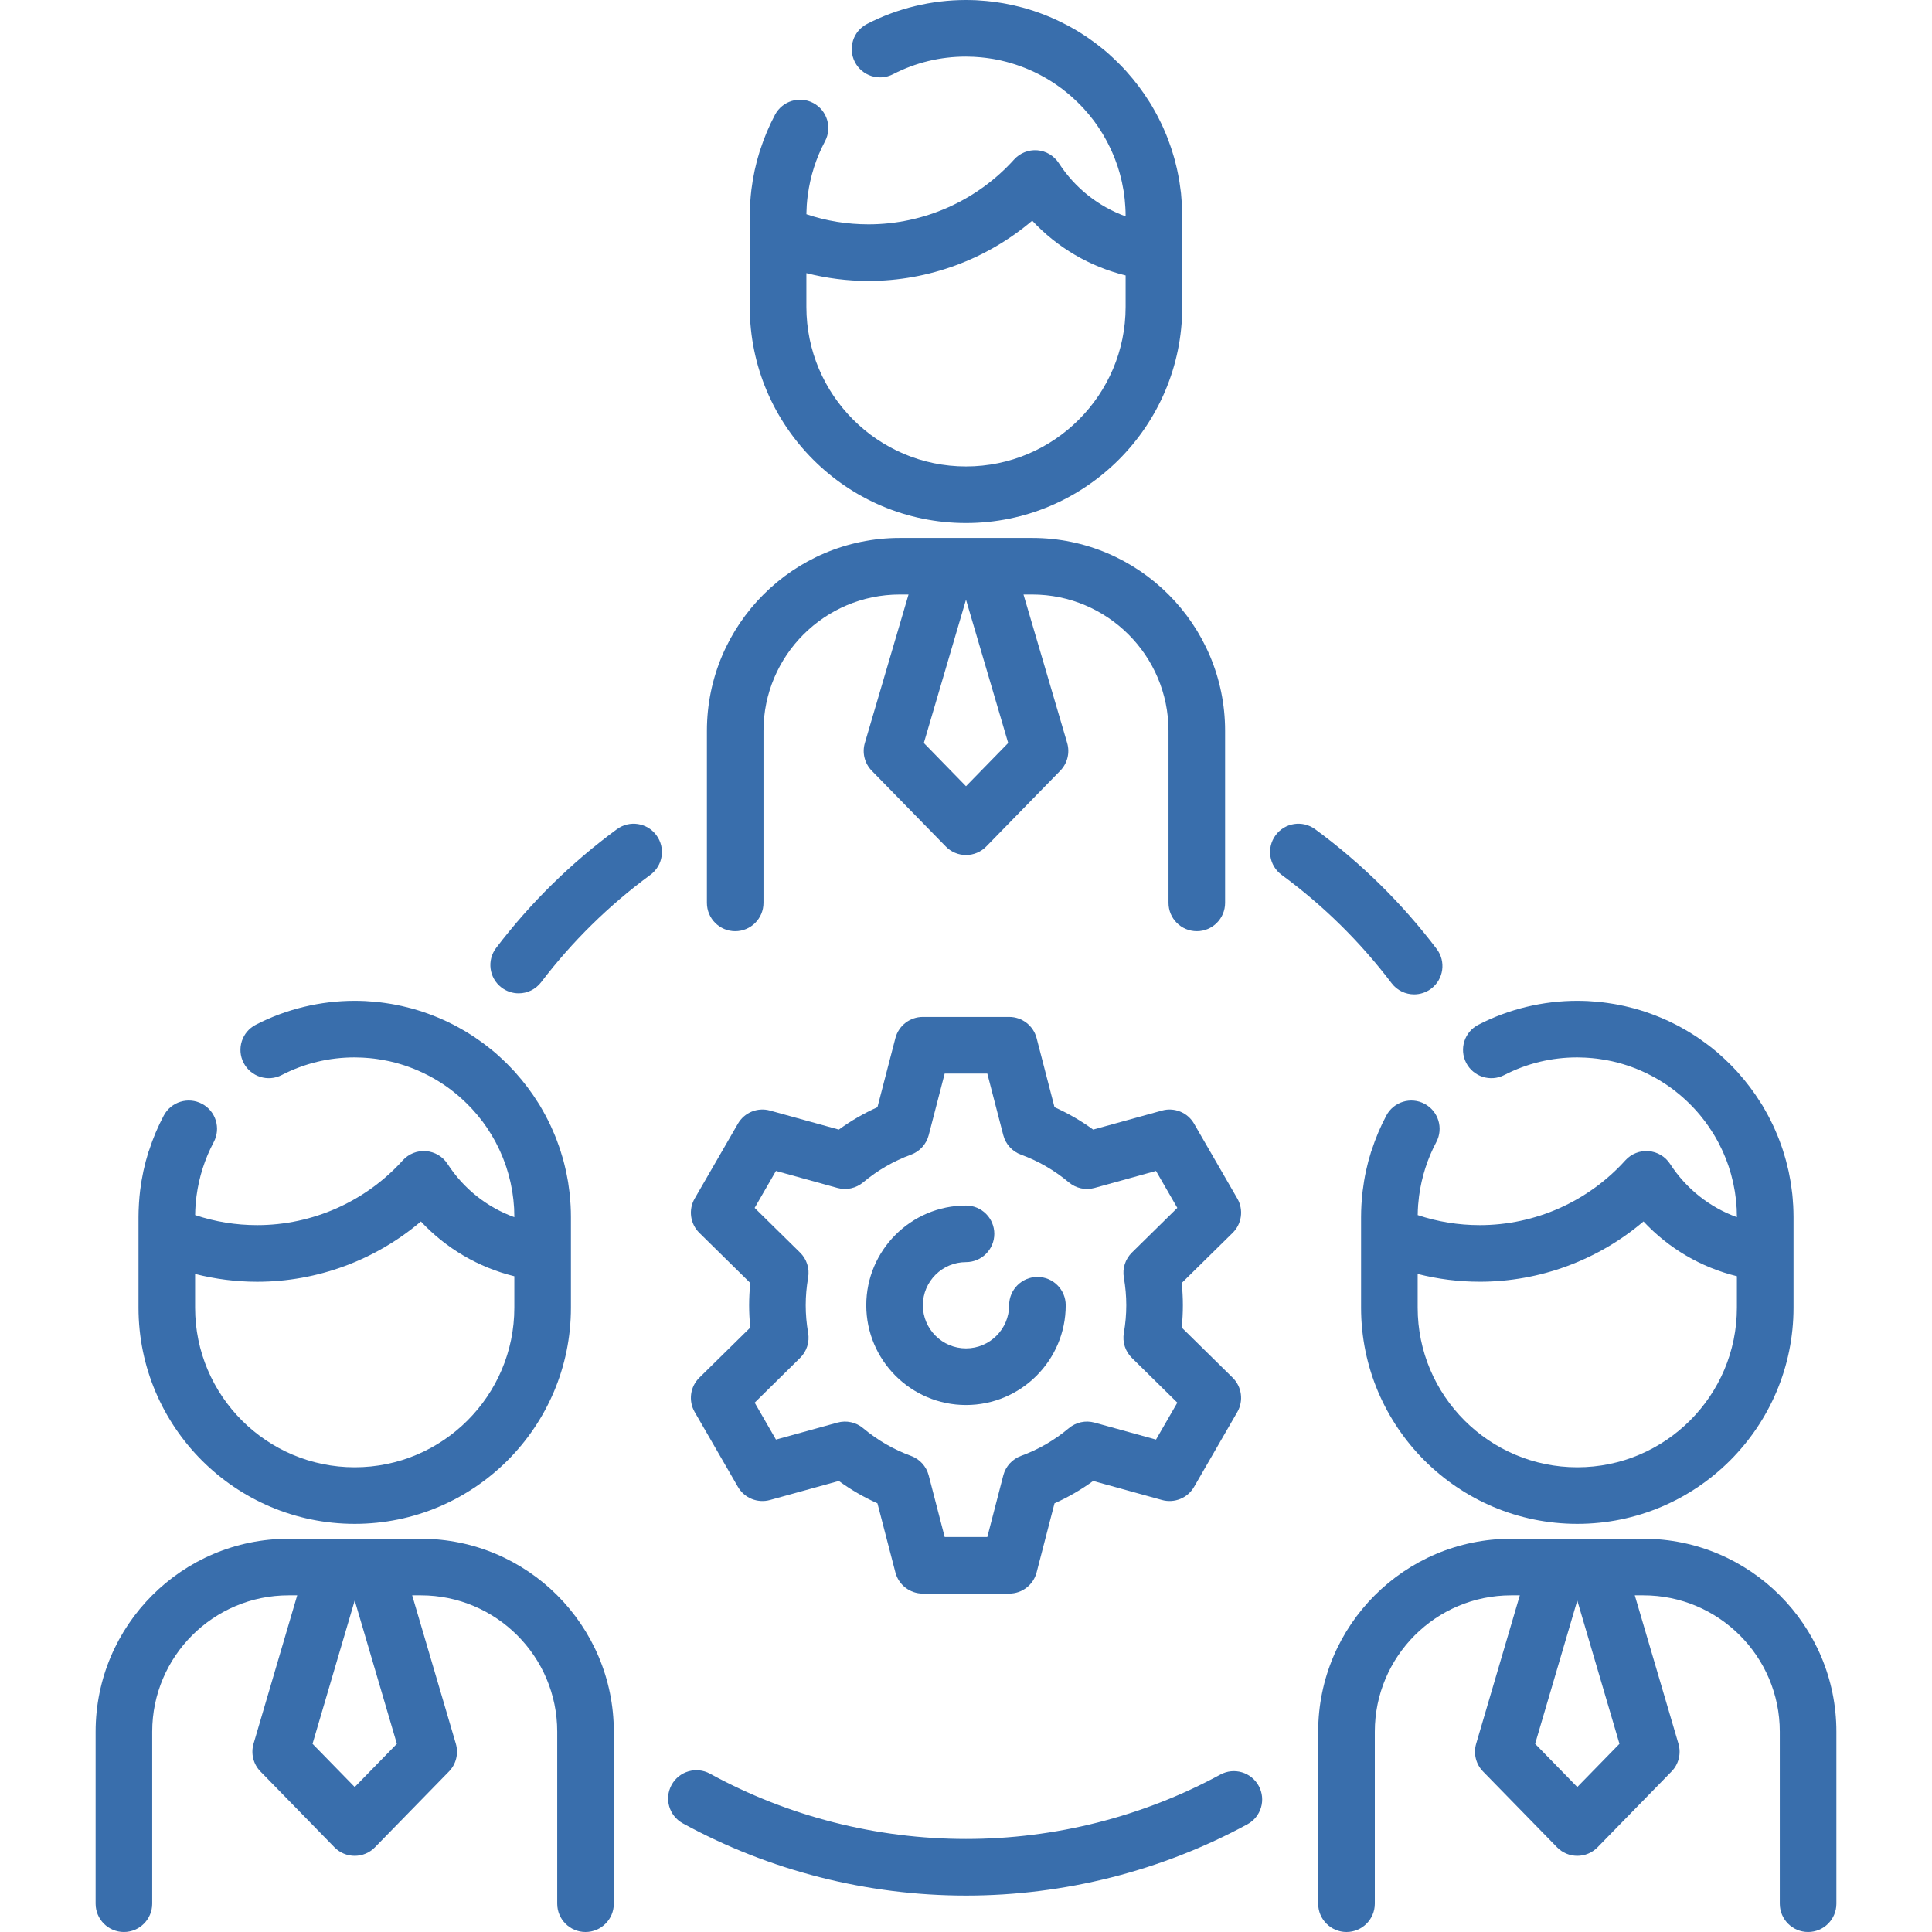 <svg width="55" height="55" viewBox="0 0 55 55" fill="none" xmlns="http://www.w3.org/2000/svg">
<path d="M11.982 43.805H10.657H9.538H8.214C5.186 43.805 2.722 46.269 2.722 49.297V54.194C2.722 54.639 3.082 55 3.527 55C3.972 55 4.333 54.639 4.333 54.194V49.297C4.333 47.157 6.074 45.416 8.214 45.416H8.461L7.218 49.641C7.136 49.921 7.211 50.223 7.415 50.431L9.521 52.589C9.673 52.744 9.881 52.832 10.098 52.832C10.315 52.832 10.523 52.744 10.674 52.589L12.781 50.431C12.984 50.223 13.059 49.921 12.977 49.641L11.734 45.416H11.982C14.122 45.416 15.863 47.157 15.863 49.297V54.194C15.863 54.639 16.223 55 16.668 55C17.113 55 17.474 54.639 17.474 54.194V49.297C17.474 46.269 15.01 43.805 11.982 43.805ZM10.098 50.873L8.897 49.643L10.098 45.563L11.298 49.643L10.098 50.873Z" fill="#396EAC"/>
<path d="M10.098 43.381C13.492 43.381 16.253 40.62 16.253 37.226V35.656V34.646C16.253 34.537 16.25 34.428 16.244 34.319C16.243 34.295 16.241 34.27 16.239 34.246C16.233 34.161 16.227 34.077 16.218 33.993C16.216 33.968 16.212 33.942 16.209 33.917C16.199 33.834 16.188 33.752 16.175 33.67C16.171 33.645 16.166 33.62 16.162 33.595C16.148 33.514 16.133 33.433 16.116 33.353C16.11 33.327 16.103 33.3 16.097 33.274C16.079 33.196 16.061 33.118 16.04 33.042C16.032 33.013 16.024 32.985 16.016 32.957C15.995 32.883 15.973 32.81 15.949 32.738C15.939 32.707 15.928 32.675 15.917 32.644C15.894 32.577 15.87 32.51 15.844 32.443C15.831 32.408 15.817 32.373 15.803 32.338C15.778 32.278 15.753 32.218 15.726 32.159C15.709 32.119 15.691 32.08 15.673 32.041C15.648 31.988 15.623 31.936 15.597 31.885C15.574 31.84 15.552 31.796 15.528 31.752C15.505 31.709 15.481 31.666 15.457 31.624C15.429 31.574 15.401 31.523 15.371 31.474C15.352 31.444 15.333 31.414 15.314 31.384C15.128 31.087 14.916 30.805 14.679 30.541C14.668 30.529 14.658 30.516 14.647 30.504C14.597 30.449 14.545 30.396 14.493 30.343C14.472 30.321 14.45 30.299 14.429 30.277C14.381 30.23 14.332 30.184 14.283 30.138C14.254 30.112 14.226 30.085 14.197 30.059C14.174 30.039 14.152 30.017 14.129 29.997C14.12 29.989 14.112 29.982 14.103 29.974C14.076 29.951 14.047 29.929 14.019 29.905C14.013 29.9 14.006 29.895 14 29.889C13.934 29.835 13.867 29.783 13.799 29.732C13.785 29.721 13.77 29.71 13.756 29.699C13.696 29.655 13.636 29.613 13.575 29.571C13.552 29.555 13.529 29.539 13.506 29.523C13.454 29.489 13.402 29.456 13.35 29.423C13.317 29.403 13.284 29.382 13.251 29.362C13.209 29.338 13.167 29.314 13.125 29.29C13.081 29.265 13.037 29.239 12.991 29.215C12.965 29.201 12.938 29.188 12.912 29.174C12.536 28.981 12.139 28.824 11.723 28.71C11.72 28.709 11.716 28.708 11.713 28.707C11.637 28.687 11.56 28.668 11.483 28.65C11.466 28.646 11.449 28.642 11.432 28.638C11.364 28.623 11.294 28.609 11.225 28.596C11.197 28.591 11.17 28.586 11.143 28.581C11.08 28.571 11.018 28.561 10.955 28.552C10.917 28.547 10.879 28.542 10.841 28.537C10.787 28.531 10.732 28.524 10.678 28.519C10.624 28.514 10.571 28.511 10.518 28.507C10.476 28.504 10.434 28.5 10.392 28.498C10.294 28.494 10.196 28.491 10.098 28.491C9.12 28.491 8.146 28.726 7.282 29.172C6.886 29.375 6.731 29.861 6.935 30.257C7.139 30.652 7.625 30.808 8.02 30.604C8.666 30.271 9.365 30.102 10.098 30.102C10.171 30.102 10.243 30.104 10.314 30.108C10.345 30.109 10.376 30.112 10.406 30.114C10.445 30.117 10.485 30.119 10.524 30.123C10.564 30.127 10.604 30.131 10.644 30.136C10.672 30.14 10.699 30.143 10.727 30.147C10.774 30.153 10.82 30.161 10.866 30.169C10.885 30.172 10.904 30.175 10.922 30.179C10.975 30.188 11.028 30.199 11.08 30.21C11.088 30.212 11.097 30.214 11.105 30.216C11.478 30.301 11.838 30.433 12.178 30.609C12.191 30.615 12.203 30.621 12.216 30.628C12.257 30.65 12.299 30.673 12.34 30.696C12.361 30.709 12.383 30.721 12.405 30.734C12.439 30.754 12.472 30.774 12.506 30.795C12.535 30.814 12.564 30.832 12.593 30.851C12.619 30.869 12.646 30.886 12.672 30.904C12.708 30.929 12.743 30.955 12.779 30.98C12.798 30.994 12.817 31.008 12.835 31.022C12.879 31.055 12.921 31.089 12.963 31.123C12.974 31.132 12.985 31.14 12.996 31.149C13.03 31.178 13.063 31.207 13.097 31.237C13.131 31.266 13.164 31.297 13.197 31.327C13.223 31.352 13.249 31.376 13.274 31.401C13.303 31.43 13.332 31.459 13.36 31.488C13.387 31.515 13.414 31.543 13.44 31.571C13.465 31.599 13.49 31.627 13.515 31.656C13.541 31.686 13.568 31.716 13.593 31.746C13.617 31.775 13.64 31.804 13.662 31.833C13.687 31.865 13.713 31.895 13.737 31.927C13.779 31.985 13.82 32.042 13.861 32.101C13.878 32.127 13.895 32.154 13.912 32.181C13.939 32.222 13.966 32.263 13.991 32.306C14.006 32.33 14.02 32.355 14.034 32.38C14.059 32.424 14.084 32.467 14.108 32.511C14.12 32.535 14.132 32.559 14.144 32.583C14.168 32.63 14.192 32.677 14.214 32.724C14.225 32.746 14.235 32.769 14.244 32.791C14.267 32.842 14.289 32.893 14.31 32.944C14.318 32.965 14.326 32.985 14.334 33.006C14.355 33.06 14.376 33.114 14.395 33.17C14.401 33.189 14.408 33.208 14.414 33.227C14.433 33.284 14.45 33.342 14.467 33.4C14.472 33.417 14.477 33.436 14.482 33.454C14.498 33.513 14.513 33.573 14.527 33.633C14.531 33.651 14.535 33.668 14.539 33.686C14.552 33.747 14.564 33.808 14.574 33.869C14.577 33.887 14.581 33.904 14.584 33.922C14.594 33.984 14.602 34.045 14.609 34.107C14.611 34.125 14.614 34.144 14.616 34.162C14.623 34.224 14.627 34.287 14.632 34.349C14.633 34.368 14.635 34.386 14.636 34.404C14.64 34.484 14.642 34.565 14.642 34.646V34.65C13.869 34.371 13.201 33.845 12.74 33.134C12.604 32.924 12.378 32.79 12.128 32.77C11.879 32.75 11.634 32.847 11.466 33.033C10.409 34.205 8.898 34.877 7.323 34.877C6.716 34.877 6.124 34.781 5.555 34.59C5.555 34.58 5.556 34.569 5.556 34.559C5.557 34.482 5.56 34.405 5.566 34.329C5.566 34.324 5.566 34.32 5.566 34.316C5.573 34.229 5.582 34.142 5.593 34.056C5.594 34.051 5.594 34.047 5.595 34.042C5.666 33.508 5.832 32.988 6.084 32.514C6.293 32.121 6.145 31.633 5.752 31.424C5.359 31.215 4.871 31.364 4.662 31.757C4.494 32.073 4.355 32.404 4.245 32.745C4.239 32.761 4.232 32.776 4.227 32.792C4.114 33.151 4.035 33.519 3.989 33.893C3.989 33.894 3.989 33.894 3.989 33.895C3.975 34.011 3.964 34.128 3.957 34.245C3.955 34.264 3.955 34.283 3.954 34.302C3.947 34.417 3.943 34.531 3.943 34.646V35.141V37.226C3.942 40.62 6.704 43.381 10.098 43.381ZM5.554 36.267C6.129 36.413 6.72 36.489 7.323 36.489C9.036 36.489 10.689 35.872 11.982 34.773C12.7 35.541 13.621 36.081 14.642 36.332V37.226C14.642 39.731 12.603 41.77 10.098 41.77C7.592 41.77 5.554 39.731 5.554 37.226V36.267Z" fill="#396EAC"/>
<path d="M20.93 26.509C21.375 26.509 21.735 26.148 21.735 25.703V20.806C21.735 18.666 23.476 16.925 25.616 16.925H25.864L24.621 21.15C24.538 21.43 24.614 21.732 24.817 21.941L26.924 24.098C27.075 24.253 27.283 24.341 27.5 24.341C27.717 24.341 27.925 24.253 28.077 24.098L30.183 21.941C30.387 21.732 30.462 21.43 30.38 21.15L29.137 16.925H29.384C31.524 16.925 33.265 18.666 33.265 20.806V25.703C33.265 26.148 33.626 26.509 34.071 26.509C34.516 26.509 34.876 26.148 34.876 25.703V20.806C34.876 17.778 32.412 15.314 29.384 15.314H28.06H26.941H25.616C22.588 15.314 20.124 17.778 20.124 20.806V25.703C20.124 26.148 20.485 26.509 20.93 26.509ZM27.5 22.382L26.3 21.152L27.5 17.072L28.701 21.152L27.5 22.382Z" fill="#396EAC"/>
<path d="M27.5 14.89C30.894 14.89 33.656 12.129 33.656 8.735V7.165V6.155C33.656 6.046 33.652 5.937 33.647 5.828C33.645 5.804 33.643 5.78 33.641 5.755C33.636 5.67 33.629 5.586 33.621 5.502C33.618 5.477 33.614 5.452 33.611 5.426C33.601 5.343 33.59 5.261 33.577 5.18C33.573 5.154 33.568 5.129 33.564 5.104C33.55 5.023 33.535 4.942 33.517 4.862C33.512 4.836 33.505 4.81 33.5 4.784C33.482 4.706 33.463 4.628 33.442 4.55C33.434 4.522 33.426 4.494 33.418 4.466C33.397 4.393 33.375 4.319 33.351 4.247C33.341 4.216 33.33 4.185 33.319 4.154C33.296 4.086 33.272 4.019 33.246 3.952C33.233 3.917 33.219 3.882 33.205 3.847C33.18 3.787 33.155 3.727 33.128 3.667C33.111 3.628 33.093 3.589 33.075 3.549C33.05 3.497 33.025 3.445 32.998 3.393C32.976 3.349 32.954 3.305 32.93 3.261C32.907 3.218 32.883 3.175 32.859 3.133C32.831 3.082 32.803 3.032 32.773 2.982C32.755 2.952 32.735 2.923 32.717 2.893C32.529 2.595 32.317 2.312 32.079 2.047C32.069 2.036 32.059 2.024 32.049 2.013C31.999 1.957 31.946 1.903 31.893 1.849C31.873 1.828 31.852 1.807 31.832 1.787C31.783 1.739 31.733 1.692 31.683 1.645C31.656 1.62 31.628 1.594 31.6 1.569C31.577 1.548 31.555 1.526 31.531 1.505C31.523 1.498 31.514 1.49 31.505 1.483C31.478 1.459 31.449 1.437 31.42 1.413C31.415 1.409 31.409 1.404 31.403 1.399C31.337 1.345 31.269 1.291 31.201 1.24C31.187 1.229 31.173 1.219 31.159 1.209C31.099 1.164 31.038 1.121 30.977 1.079C30.954 1.063 30.931 1.048 30.909 1.033C30.856 0.998 30.804 0.964 30.751 0.931C30.718 0.911 30.686 0.891 30.653 0.871C30.611 0.846 30.569 0.822 30.526 0.798C30.482 0.773 30.439 0.748 30.394 0.724C30.367 0.71 30.34 0.697 30.312 0.683C29.937 0.489 29.54 0.333 29.125 0.219C29.122 0.218 29.119 0.217 29.115 0.216C29.039 0.195 28.962 0.177 28.885 0.159C28.868 0.155 28.851 0.151 28.834 0.147C28.766 0.132 28.696 0.118 28.627 0.105C28.599 0.1 28.572 0.095 28.545 0.09C28.483 0.08 28.42 0.07 28.358 0.061C28.32 0.055 28.281 0.051 28.243 0.046C28.189 0.04 28.134 0.033 28.08 0.028C28.027 0.023 27.973 0.019 27.92 0.016C27.878 0.013 27.836 0.009 27.794 0.007C27.696 0.003 27.598 0 27.5 0C26.522 0 25.548 0.235 24.684 0.681C24.288 0.884 24.133 1.37 24.337 1.766C24.541 2.161 25.026 2.317 25.422 2.113C26.068 1.78 26.767 1.611 27.5 1.611C27.573 1.611 27.645 1.613 27.716 1.617C27.747 1.618 27.777 1.621 27.808 1.623C27.847 1.626 27.887 1.628 27.926 1.632C27.966 1.636 28.006 1.64 28.046 1.645C28.074 1.649 28.101 1.652 28.129 1.656C28.175 1.662 28.222 1.67 28.268 1.677C28.287 1.681 28.305 1.684 28.324 1.687C28.377 1.697 28.429 1.708 28.482 1.719C28.49 1.721 28.499 1.723 28.507 1.725C28.879 1.81 29.239 1.942 29.578 2.116C29.592 2.123 29.605 2.13 29.618 2.137C29.659 2.158 29.7 2.181 29.74 2.204C29.763 2.217 29.786 2.23 29.808 2.243C29.841 2.263 29.874 2.283 29.906 2.303C29.936 2.322 29.966 2.341 29.996 2.361C30.022 2.378 30.047 2.395 30.072 2.412C30.109 2.438 30.146 2.464 30.183 2.491C30.201 2.504 30.218 2.517 30.236 2.53C30.281 2.564 30.325 2.599 30.369 2.635C30.378 2.642 30.387 2.649 30.396 2.657C30.432 2.686 30.466 2.717 30.501 2.747C30.533 2.776 30.565 2.805 30.596 2.834C30.624 2.859 30.651 2.885 30.677 2.911C30.705 2.938 30.733 2.966 30.76 2.994C30.787 3.023 30.815 3.051 30.842 3.08C30.866 3.107 30.89 3.134 30.914 3.162C30.941 3.193 30.969 3.224 30.995 3.255C31.018 3.282 31.039 3.31 31.061 3.338C31.087 3.37 31.113 3.403 31.139 3.436C31.174 3.484 31.208 3.532 31.242 3.581C31.267 3.618 31.291 3.655 31.315 3.692C31.341 3.732 31.368 3.773 31.393 3.814C31.408 3.839 31.422 3.864 31.436 3.89C31.461 3.933 31.486 3.976 31.509 4.02C31.522 4.043 31.534 4.068 31.546 4.092C31.57 4.138 31.594 4.185 31.616 4.233C31.626 4.255 31.636 4.277 31.646 4.3C31.669 4.35 31.691 4.401 31.712 4.453C31.72 4.473 31.728 4.494 31.736 4.514C31.757 4.569 31.777 4.623 31.796 4.678C31.803 4.697 31.809 4.716 31.816 4.735C31.834 4.793 31.852 4.85 31.869 4.908C31.874 4.926 31.879 4.944 31.884 4.962C31.9 5.022 31.915 5.082 31.929 5.142C31.933 5.159 31.937 5.177 31.941 5.195C31.954 5.255 31.965 5.316 31.976 5.378C31.979 5.396 31.983 5.413 31.986 5.431C31.995 5.492 32.003 5.554 32.011 5.616C32.013 5.634 32.016 5.652 32.018 5.671C32.025 5.733 32.029 5.796 32.033 5.858C32.034 5.876 32.036 5.894 32.037 5.913C32.042 5.993 32.044 6.074 32.044 6.155V6.159C31.271 5.879 30.603 5.353 30.142 4.643C30.005 4.433 29.779 4.298 29.53 4.278C29.281 4.259 29.036 4.356 28.868 4.542C27.81 5.714 26.3 6.386 24.725 6.386C24.118 6.386 23.525 6.29 22.957 6.099C22.957 6.088 22.957 6.078 22.957 6.067C22.959 5.991 22.962 5.914 22.967 5.838C22.968 5.833 22.968 5.829 22.968 5.824C22.974 5.738 22.983 5.652 22.994 5.566C22.995 5.56 22.996 5.555 22.997 5.549C23.068 5.015 23.234 4.496 23.486 4.023C23.695 3.63 23.546 3.142 23.154 2.933C22.761 2.724 22.273 2.873 22.064 3.265C21.895 3.582 21.756 3.914 21.645 4.256C21.64 4.271 21.634 4.286 21.629 4.301C21.516 4.659 21.437 5.026 21.391 5.399C21.391 5.401 21.391 5.403 21.39 5.405C21.376 5.52 21.366 5.637 21.358 5.753C21.357 5.773 21.356 5.792 21.355 5.811C21.349 5.925 21.344 6.04 21.344 6.155V6.649V8.734C21.345 12.129 24.106 14.89 27.5 14.89ZM22.956 7.776C23.531 7.922 24.122 7.998 24.725 7.998C26.438 7.998 28.091 7.381 29.385 6.282C30.102 7.05 31.023 7.59 32.044 7.841V8.735C32.044 11.24 30.006 13.279 27.5 13.279C24.994 13.279 22.956 11.24 22.956 8.735V7.776Z" fill="#396EAC"/>
<path d="M39.616 27.989C39.774 28.198 40.015 28.308 40.258 28.308C40.428 28.308 40.599 28.254 40.744 28.144C41.099 27.875 41.168 27.37 40.9 27.015C39.916 25.717 38.751 24.57 37.439 23.606C37.08 23.343 36.576 23.42 36.313 23.779C36.049 24.137 36.126 24.642 36.485 24.905C37.672 25.777 38.725 26.815 39.616 27.989Z" fill="#396EAC"/>
<path d="M34.742 50.518C32.534 51.718 30.03 52.352 27.5 52.352C24.952 52.352 22.432 51.709 20.212 50.493C19.822 50.28 19.332 50.423 19.119 50.813C18.905 51.203 19.048 51.693 19.438 51.907C21.895 53.252 24.682 53.963 27.5 53.963C30.297 53.963 33.068 53.261 35.511 51.934C35.902 51.722 36.046 51.233 35.834 50.842C35.621 50.451 35.133 50.306 34.742 50.518Z" fill="#396EAC"/>
<path d="M17.561 23.607C16.259 24.563 15.103 25.699 14.125 26.984C13.855 27.338 13.923 27.843 14.277 28.113C14.423 28.224 14.595 28.278 14.765 28.278C15.008 28.278 15.248 28.168 15.406 27.96C16.292 26.798 17.338 25.77 18.515 24.905C18.874 24.642 18.951 24.137 18.687 23.779C18.424 23.42 17.92 23.343 17.561 23.607Z" fill="#396EAC"/>
<path d="M46.786 43.805H45.462H44.343H43.018C39.99 43.805 37.526 46.269 37.526 49.297V54.194C37.526 54.639 37.887 55 38.332 55C38.777 55 39.138 54.639 39.138 54.194V49.297C39.138 47.157 40.878 45.416 43.018 45.416H43.266L42.023 49.641C41.941 49.921 42.016 50.223 42.219 50.431L44.326 52.589C44.477 52.744 44.685 52.832 44.902 52.832C45.119 52.832 45.327 52.744 45.479 52.589L47.585 50.431C47.789 50.223 47.864 49.921 47.782 49.641L46.539 45.416H46.786C48.926 45.416 50.667 47.157 50.667 49.297V54.194C50.667 54.639 51.028 55 51.473 55C51.918 55 52.278 54.639 52.278 54.194V49.297C52.278 46.269 49.815 43.805 46.786 43.805ZM44.902 50.873L43.702 49.643L44.902 45.563L46.103 49.643L44.902 50.873Z" fill="#396EAC"/>
<path d="M42.824 30.604C43.471 30.271 44.169 30.102 44.902 30.102C44.975 30.102 45.047 30.104 45.118 30.108C45.149 30.109 45.18 30.112 45.211 30.114C45.25 30.116 45.289 30.119 45.328 30.123C45.368 30.127 45.408 30.131 45.449 30.136C45.476 30.14 45.504 30.143 45.531 30.147C45.578 30.153 45.624 30.16 45.671 30.169C45.69 30.172 45.708 30.175 45.727 30.178C45.779 30.188 45.832 30.199 45.884 30.21C45.893 30.212 45.902 30.214 45.91 30.216C46.283 30.301 46.643 30.433 46.983 30.609C46.996 30.615 47.008 30.621 47.02 30.628C47.062 30.65 47.103 30.673 47.145 30.696C47.166 30.709 47.188 30.721 47.21 30.734C47.244 30.754 47.277 30.775 47.31 30.796C47.34 30.814 47.369 30.832 47.398 30.852C47.424 30.869 47.45 30.887 47.476 30.904C47.512 30.929 47.548 30.955 47.583 30.98C47.602 30.994 47.621 31.008 47.64 31.022C47.683 31.055 47.725 31.088 47.767 31.123C47.779 31.131 47.79 31.14 47.8 31.149C47.836 31.179 47.87 31.209 47.904 31.239C47.936 31.267 47.968 31.296 47.998 31.324C48.026 31.35 48.054 31.376 48.081 31.403C48.108 31.43 48.135 31.457 48.161 31.484C48.189 31.513 48.218 31.542 48.245 31.572C48.269 31.598 48.292 31.625 48.316 31.651C48.343 31.683 48.371 31.715 48.398 31.747C48.42 31.773 48.44 31.8 48.461 31.826C48.488 31.86 48.516 31.894 48.541 31.928C48.57 31.967 48.597 32.006 48.625 32.045C48.657 32.091 48.689 32.138 48.719 32.186C48.745 32.225 48.771 32.265 48.795 32.305C48.81 32.33 48.825 32.356 48.84 32.382C48.864 32.425 48.889 32.467 48.912 32.511C48.925 32.535 48.937 32.559 48.949 32.584C48.973 32.63 48.996 32.677 49.018 32.724C49.029 32.746 49.039 32.769 49.049 32.791C49.072 32.842 49.093 32.893 49.114 32.944C49.123 32.964 49.131 32.985 49.139 33.006C49.16 33.06 49.18 33.114 49.199 33.169C49.205 33.188 49.212 33.208 49.218 33.227C49.237 33.284 49.254 33.342 49.271 33.4C49.276 33.418 49.281 33.436 49.286 33.454C49.303 33.513 49.317 33.573 49.331 33.633C49.335 33.651 49.339 33.668 49.343 33.686C49.356 33.747 49.368 33.808 49.378 33.869C49.382 33.887 49.385 33.905 49.388 33.923C49.398 33.984 49.406 34.045 49.413 34.107C49.415 34.125 49.418 34.144 49.42 34.163C49.427 34.225 49.431 34.287 49.435 34.349C49.437 34.368 49.439 34.386 49.44 34.404C49.444 34.485 49.446 34.566 49.446 34.647V34.65C48.673 34.371 48.005 33.845 47.544 33.135C47.408 32.925 47.182 32.79 46.932 32.77C46.684 32.75 46.438 32.847 46.27 33.033C45.212 34.205 43.702 34.877 42.127 34.877C41.52 34.877 40.928 34.781 40.359 34.591C40.359 34.58 40.359 34.569 40.36 34.559C40.361 34.482 40.364 34.406 40.37 34.33C40.37 34.325 40.37 34.32 40.37 34.316C40.377 34.23 40.386 34.143 40.397 34.057C40.397 34.052 40.398 34.047 40.399 34.041C40.471 33.507 40.636 32.988 40.888 32.514C41.097 32.121 40.949 31.634 40.556 31.424C40.163 31.215 39.675 31.364 39.466 31.757C39.297 32.074 39.158 32.406 39.048 32.747C39.042 32.762 39.036 32.777 39.031 32.793C38.918 33.151 38.839 33.518 38.794 33.891C38.793 33.893 38.793 33.895 38.793 33.896C38.779 34.012 38.768 34.128 38.761 34.245C38.759 34.264 38.758 34.284 38.757 34.303C38.751 34.417 38.747 34.532 38.747 34.647V35.141V37.226C38.747 40.62 41.508 43.381 44.902 43.381C48.296 43.381 51.058 40.62 51.058 37.226V35.656V34.647C51.058 34.537 51.054 34.428 51.049 34.32C51.047 34.295 51.045 34.27 51.043 34.246C51.038 34.161 51.032 34.077 51.023 33.994C51.02 33.968 51.016 33.942 51.013 33.916C51.003 33.834 50.992 33.752 50.98 33.671C50.975 33.645 50.97 33.619 50.966 33.593C50.952 33.513 50.937 33.433 50.92 33.353C50.914 33.326 50.907 33.3 50.901 33.273C50.883 33.195 50.865 33.119 50.844 33.042C50.836 33.013 50.828 32.984 50.819 32.955C50.799 32.883 50.777 32.81 50.754 32.739C50.743 32.707 50.732 32.675 50.721 32.642C50.698 32.576 50.674 32.51 50.649 32.444C50.635 32.408 50.621 32.372 50.606 32.336C50.582 32.277 50.557 32.218 50.531 32.16C50.513 32.12 50.495 32.079 50.476 32.038C50.452 31.987 50.427 31.937 50.402 31.887C50.379 31.841 50.356 31.795 50.331 31.75C50.309 31.709 50.286 31.668 50.263 31.628C50.234 31.575 50.204 31.523 50.174 31.472C50.157 31.445 50.139 31.418 50.122 31.391C49.934 31.09 49.72 30.804 49.48 30.538C49.471 30.527 49.461 30.515 49.451 30.504C49.4 30.449 49.348 30.394 49.295 30.34C49.274 30.32 49.254 30.298 49.233 30.278C49.185 30.23 49.135 30.183 49.085 30.136C49.057 30.111 49.029 30.085 49.001 30.06C48.977 30.039 48.955 30.017 48.931 29.996C48.923 29.988 48.915 29.981 48.907 29.974C48.88 29.951 48.851 29.929 48.823 29.905C48.816 29.9 48.81 29.895 48.803 29.889C48.738 29.835 48.671 29.783 48.603 29.732C48.589 29.721 48.574 29.71 48.559 29.699C48.5 29.655 48.44 29.613 48.379 29.571C48.356 29.555 48.333 29.539 48.31 29.523C48.258 29.489 48.206 29.456 48.153 29.423C48.12 29.403 48.088 29.382 48.054 29.362C48.013 29.338 47.971 29.314 47.929 29.29C47.885 29.265 47.84 29.239 47.795 29.215C47.769 29.201 47.742 29.188 47.716 29.174C47.34 28.981 46.942 28.824 46.527 28.71C46.524 28.709 46.52 28.708 46.517 28.707C46.441 28.687 46.364 28.668 46.287 28.65C46.27 28.646 46.253 28.642 46.236 28.638C46.167 28.623 46.098 28.609 46.029 28.596C46.001 28.591 45.974 28.586 45.946 28.581C45.884 28.571 45.822 28.561 45.759 28.552C45.721 28.547 45.683 28.542 45.645 28.537C45.59 28.531 45.536 28.524 45.481 28.519C45.428 28.514 45.375 28.511 45.321 28.507C45.279 28.504 45.238 28.5 45.196 28.498C45.098 28.494 45 28.491 44.902 28.491C43.924 28.491 42.95 28.726 42.086 29.172C41.69 29.375 41.535 29.861 41.739 30.257C41.943 30.652 42.429 30.808 42.824 30.604ZM44.902 41.77C42.397 41.77 40.358 39.731 40.358 37.225V36.267C40.933 36.413 41.524 36.488 42.127 36.488C43.84 36.488 45.494 35.872 46.787 34.772C47.504 35.54 48.425 36.081 49.446 36.331V37.225C49.446 39.731 47.408 41.77 44.902 41.77Z" fill="#396EAC"/>
<path d="M19.776 40.197L21.007 42.328C21.19 42.646 21.565 42.799 21.919 42.702L23.88 42.16C24.224 42.41 24.592 42.623 24.979 42.796L25.49 44.763C25.582 45.118 25.903 45.366 26.27 45.366H28.73C29.097 45.366 29.418 45.118 29.51 44.763L30.02 42.796C30.408 42.623 30.776 42.41 31.12 42.16L33.081 42.702C33.435 42.799 33.81 42.646 33.993 42.328L35.224 40.197C35.407 39.879 35.352 39.477 35.091 39.22L33.641 37.793C33.663 37.58 33.674 37.368 33.674 37.158C33.674 36.949 33.663 36.737 33.641 36.524L35.091 35.097C35.353 34.839 35.407 34.438 35.224 34.12L33.993 31.989C33.81 31.671 33.435 31.517 33.081 31.615L31.12 32.157C30.776 31.906 30.408 31.694 30.02 31.52L29.51 29.553C29.418 29.198 29.097 28.95 28.73 28.95H26.27C25.903 28.95 25.582 29.198 25.49 29.553L24.979 31.52C24.592 31.694 24.224 31.906 23.88 32.157L21.919 31.615C21.565 31.517 21.19 31.671 21.007 31.989L19.776 34.12C19.593 34.438 19.647 34.839 19.909 35.097L21.359 36.524C21.337 36.737 21.326 36.949 21.326 37.158C21.326 37.368 21.337 37.58 21.359 37.793L19.909 39.22C19.647 39.477 19.593 39.879 19.776 40.197ZM23.006 37.945C22.96 37.681 22.937 37.416 22.937 37.158C22.937 36.9 22.96 36.636 23.006 36.371C23.051 36.111 22.966 35.845 22.777 35.659L21.483 34.386L22.09 33.334L23.84 33.818C24.095 33.889 24.369 33.829 24.572 33.659C24.981 33.317 25.439 33.052 25.934 32.871C26.183 32.78 26.371 32.573 26.438 32.317L26.893 30.562H28.107L28.562 32.317C28.629 32.573 28.817 32.78 29.066 32.871C29.561 33.052 30.019 33.317 30.427 33.659C30.631 33.829 30.904 33.889 31.16 33.818L32.909 33.334L33.516 34.386L32.222 35.659C32.034 35.845 31.948 36.111 31.994 36.371C32.04 36.636 32.063 36.9 32.063 37.158C32.063 37.416 32.04 37.681 31.994 37.945C31.948 38.206 32.034 38.472 32.222 38.657L33.516 39.931L32.909 40.982L31.16 40.499C30.904 40.428 30.631 40.487 30.427 40.658C30.019 41 29.561 41.265 29.066 41.446C28.817 41.537 28.629 41.744 28.562 42L28.107 43.755H26.893L26.438 42C26.371 41.744 26.183 41.537 25.934 41.446C25.439 41.265 24.981 41 24.572 40.658C24.369 40.487 24.095 40.428 23.84 40.499L22.09 40.982L21.484 39.931L22.777 38.657C22.966 38.472 23.051 38.206 23.006 37.945Z" fill="#396EAC"/>
<path d="M27.5 39.998C29.066 39.998 30.339 38.724 30.339 37.158C30.339 36.713 29.979 36.352 29.534 36.352C29.089 36.352 28.728 36.713 28.728 37.158C28.728 37.835 28.177 38.386 27.5 38.386C26.823 38.386 26.272 37.835 26.272 37.158C26.272 36.481 26.823 35.93 27.5 35.93C27.945 35.93 28.306 35.569 28.306 35.124C28.306 34.68 27.945 34.319 27.5 34.319C25.935 34.319 24.661 35.593 24.661 37.158C24.661 38.724 25.935 39.998 27.5 39.998Z" fill="#396EAC"/>
</svg>
